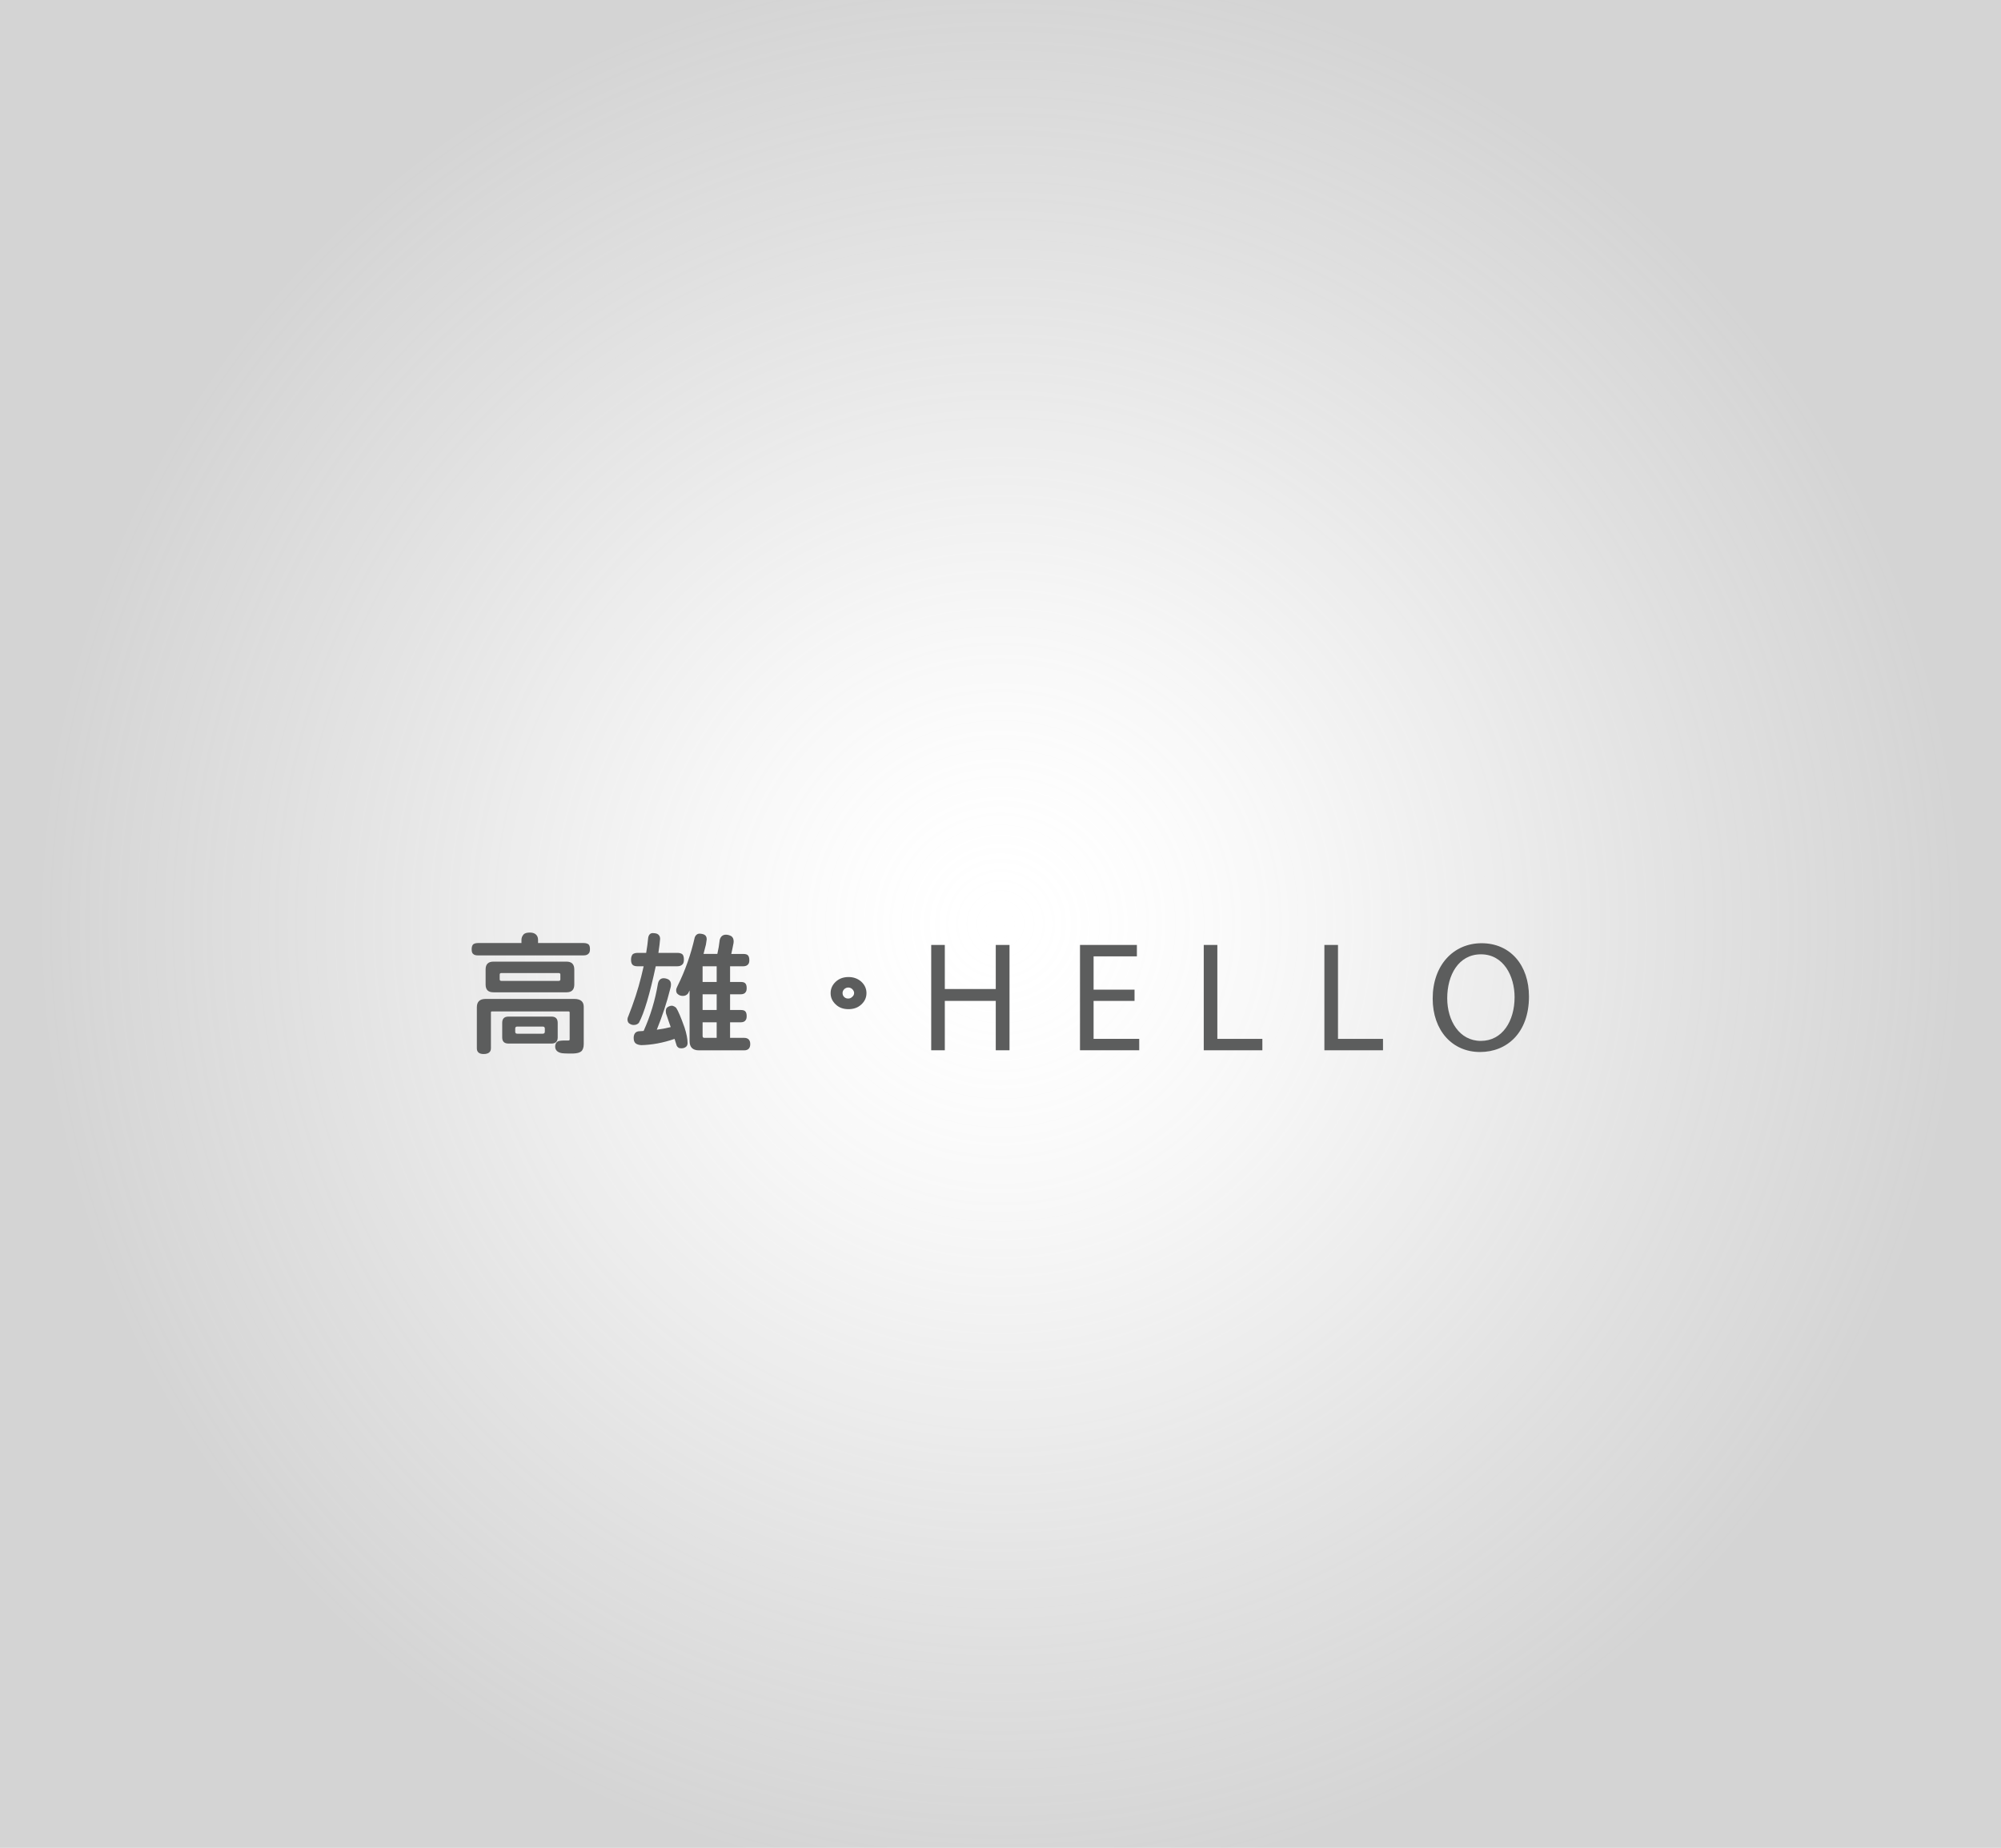 <?xml version="1.0" encoding="iso-8859-1"?>
<!-- Generator: Adobe Illustrator 16.0.0, SVG Export Plug-In . SVG Version: 6.00 Build 0)  -->
<!DOCTYPE svg PUBLIC "-//W3C//DTD SVG 1.1//EN" "http://www.w3.org/Graphics/SVG/1.1/DTD/svg11.dtd">
<svg version="1.1" xmlns="http://www.w3.org/2000/svg" xmlns:xlink="http://www.w3.org/1999/xlink" x="0px" y="0px" width="353px"
	 height="326px" viewBox="0 0 353 326" style="enable-background:new 0 0 353 326;" xml:space="preserve">
<g id="&#x5E95;&#x8272;">
	<radialGradient id="SVGID_1_" cx="176.5" cy="163" r="169.884" gradientUnits="userSpaceOnUse">
		<stop  offset="0" style="stop-color:#FFFFFF;stop-opacity:0"/>
		<stop  offset="0.107" style="stop-color:#E4E4E4;stop-opacity:0.086"/>
		<stop  offset="0.249" style="stop-color:#C7C7C7;stop-opacity:0.199"/>
		<stop  offset="0.401" style="stop-color:#B0B0B0;stop-opacity:0.321"/>
		<stop  offset="0.565" style="stop-color:#A0A0A0;stop-opacity:0.452"/>
		<stop  offset="0.75" style="stop-color:#979797;stop-opacity:0.6"/>
		<stop  offset="1" style="stop-color:#949494;stop-opacity:0.8"/>
	</radialGradient>
	<rect style="opacity:0.5;fill:url(#SVGID_1_);" width="353" height="326"/>
</g>
<g id="logo">
	<g>
		<g>
			<path style="fill:#5C5D5D;" d="M166.676,166.711v7.775h8.989v-7.775h2.426v18.584h-2.426v-8.713h-8.989v8.713h-2.398v-18.584
				H166.676z"/>
			<path style="fill:#5C5D5D;" d="M200.146,176.582h-7.225v6.7h8.052v2.013h-10.45v-18.584h10.036v2.013h-7.638v5.873h7.225V176.582
				z"/>
			<path style="fill:#5C5D5D;" d="M212.357,166.711h2.398v16.571h7.941v2.013h-10.34V166.711z"/>
			<path style="fill:#5C5D5D;" d="M233.639,166.711h2.398v16.571h7.941v2.013h-10.34V166.711z"/>
			<path style="fill:#5C5D5D;" d="M269.728,175.81c0,6.397-3.888,9.789-8.631,9.789c-4.907,0-8.354-3.806-8.354-9.431
				c0-5.9,3.668-9.761,8.631-9.761C266.447,166.407,269.728,170.295,269.728,175.81z M255.307,176.113
				c0,3.971,2.151,7.527,5.929,7.527c3.805,0,5.955-3.502,5.955-7.721c0-3.694-1.93-7.555-5.928-7.555
				C257.292,168.365,255.307,172.032,255.307,176.113z"/>
		</g>
		<g>
			<path style="fill:#5C5D5D;" d="M94.499,164.83c0.281,0.233,0.421,0.562,0.421,0.983v0.562h8.058c0.375,0,0.656,0.093,0.843,0.233
				c0.164,0.141,0.257,0.422,0.257,0.844c0,0.352-0.07,0.608-0.21,0.749c-0.188,0.234-0.492,0.352-0.89,0.352H84.31
				c-0.375,0-0.656-0.07-0.843-0.258c-0.188-0.141-0.258-0.421-0.258-0.843c0-0.352,0.07-0.633,0.258-0.844
				c0.187-0.141,0.468-0.233,0.843-0.233h7.682v-0.562c0-0.352,0.117-0.68,0.398-0.983c0.188-0.188,0.539-0.305,1.077-0.305
				C93.937,164.525,94.288,164.643,94.499,164.83z M102.978,177.618v6.582c0,0.608-0.164,1.054-0.445,1.288
				c-0.281,0.234-0.75,0.352-1.382,0.375h-1.007c-0.375,0-0.703-0.023-0.937-0.047c-0.398-0.047-0.703-0.188-0.937-0.375
				c-0.234-0.234-0.328-0.492-0.328-0.773c0-0.211,0.023-0.374,0.094-0.515c0.07-0.211,0.234-0.375,0.516-0.492
				c0.257-0.047,0.562-0.094,0.913-0.094h0.773c0.164,0,0.258-0.047,0.258-0.188v-4.755c0-0.117-0.07-0.188-0.188-0.188H86.769
				c-0.117,0-0.164,0.07-0.164,0.188v6.324c0,0.656-0.445,1.007-1.289,1.007c-0.796,0-1.194-0.351-1.194-1.007v-7.237
				c0-0.983,0.515-1.476,1.546-1.476h15.646C102.415,176.236,102.978,176.705,102.978,177.618z M99.956,169.654
				c0.89,0,1.358,0.469,1.358,1.382v2.647c0,0.937-0.468,1.382-1.358,1.382H87.05c-0.937,0-1.382-0.445-1.382-1.382v-2.647
				c0-0.913,0.445-1.382,1.382-1.382H99.956z M98.855,172.77v-0.819c0-0.188-0.094-0.281-0.281-0.281H88.432
				c-0.188,0-0.281,0.094-0.281,0.281v0.819c0,0.188,0.094,0.281,0.281,0.281h10.142C98.761,173.051,98.855,172.957,98.855,172.77z
				 M97.309,179.352c0.703,0,1.078,0.375,1.078,1.101v2.576c0,0.703-0.375,1.078-1.078,1.078h-7.612
				c-0.75,0-1.101-0.375-1.101-1.078v-2.576c0-0.726,0.351-1.101,1.101-1.101H97.309z M96.115,182.021v-0.562
				c0-0.233-0.141-0.351-0.375-0.351h-4.474c-0.257,0-0.375,0.117-0.375,0.351v0.562c0,0.234,0.117,0.352,0.375,0.352h4.474
				C95.974,182.373,96.115,182.256,96.115,182.021z"/>
			<path style="fill:#5C5D5D;" d="M113.992,168.108c0.164-0.937,0.281-1.826,0.352-2.646c0.094-0.562,0.375-0.843,0.82-0.843
				c0.305,0,0.562,0.047,0.75,0.117c0.351,0.164,0.539,0.468,0.539,0.89c-0.047,0.609-0.141,1.452-0.304,2.482h3.326
				c0.422,0,0.726,0.094,0.914,0.258c0.164,0.164,0.258,0.469,0.258,0.938c0,0.374-0.07,0.632-0.211,0.796
				c-0.234,0.258-0.539,0.375-0.96,0.375h-3.794c-1.054,4.919-2.038,8.244-2.975,9.978c-0.234,0.258-0.539,0.375-0.914,0.375
				c-0.257,0-0.468-0.07-0.656-0.188c-0.281-0.117-0.445-0.398-0.445-0.819c0-0.141,0.047-0.328,0.164-0.562
				c0.937-2.365,1.709-4.708,2.272-7.003c0.14-0.609,0.281-1.195,0.421-1.78h-1.031c-0.421,0-0.726-0.07-0.913-0.258
				c-0.188-0.164-0.281-0.469-0.281-0.913c0-0.398,0.094-0.703,0.281-0.938c0.187-0.164,0.492-0.258,0.913-0.258H113.992z
				 M117.95,172.816c0.281,0.188,0.422,0.469,0.422,0.867c0,0.258-0.047,0.515-0.141,0.796c-0.609,2.437-1.405,4.825-2.366,7.19
				c0.89-0.117,1.71-0.28,2.459-0.468c-0.234-0.656-0.492-1.382-0.75-2.179c-0.094-0.188-0.117-0.422-0.117-0.679
				c0-0.094,0.023-0.234,0.07-0.375c0.094-0.188,0.257-0.328,0.492-0.422c0.141-0.07,0.328-0.117,0.539-0.117
				c0.258,0.047,0.492,0.164,0.726,0.375c0.352,0.516,0.843,1.687,1.476,3.467c0.352,1.077,0.539,2.014,0.539,2.764
				c0,0.258-0.094,0.468-0.234,0.608c-0.211,0.188-0.492,0.305-0.867,0.305c-0.257,0-0.445-0.047-0.539-0.141
				c-0.117-0.07-0.211-0.188-0.281-0.328c-0.117-0.374-0.234-0.772-0.375-1.194c-2.038,0.703-3.982,1.055-5.855,1.102
				c-0.469-0.023-0.796-0.141-1.031-0.328c-0.234-0.211-0.328-0.516-0.328-0.961c0-0.304,0.07-0.585,0.234-0.819
				c0.188-0.234,0.468-0.352,0.843-0.352c0.234,0,0.445-0.023,0.679-0.047c1.195-2.646,2.038-5.434,2.53-8.385
				c0.141-0.609,0.492-0.914,1.007-0.914C117.388,172.582,117.669,172.676,117.95,172.816z M124.251,164.9
				c0.281,0.14,0.421,0.421,0.421,0.819c-0.047,0.328-0.094,0.656-0.141,0.937c-0.14,0.539-0.281,1.078-0.421,1.64h2.436
				c0.188-0.796,0.328-1.64,0.421-2.482c0.164-0.609,0.539-0.913,1.101-0.913c0.328,0,0.632,0.093,0.937,0.257
				c0.281,0.188,0.422,0.516,0.422,0.938c0,0.094-0.023,0.188-0.023,0.281c-0.117,0.655-0.258,1.288-0.398,1.92h2.085
				c0.398,0,0.679,0.07,0.82,0.211c0.187,0.164,0.281,0.469,0.281,0.891c0,0.327-0.07,0.562-0.188,0.702
				c-0.187,0.258-0.492,0.375-0.913,0.375h-2.295v2.764h1.827c0.422,0,0.679,0.07,0.82,0.211c0.188,0.164,0.281,0.445,0.281,0.866
				c0,0.352-0.07,0.586-0.188,0.727c-0.164,0.258-0.468,0.375-0.914,0.375h-1.827v2.764h1.827c0.422,0,0.679,0.07,0.82,0.211
				c0.188,0.163,0.281,0.444,0.281,0.866c0,0.352-0.07,0.586-0.188,0.726c-0.164,0.258-0.468,0.375-0.914,0.375h-1.827v2.74h2.482
				c0.703,0,1.078,0.375,1.078,1.102c0,0.726-0.375,1.101-1.078,1.101h-7.963c-1.124,0-1.663-0.562-1.663-1.64v-8.924
				c-0.094,0.188-0.187,0.375-0.257,0.516c-0.234,0.304-0.539,0.444-0.914,0.444c-0.375,0-0.656-0.094-0.89-0.304
				c-0.211-0.141-0.305-0.375-0.305-0.703c0-0.211,0.094-0.445,0.234-0.727c1.358-2.717,2.366-5.598,3.045-8.596
				c0.141-0.375,0.398-0.608,0.75-0.655C123.689,164.713,124.017,164.783,124.251,164.9z M126.429,170.475h-2.483v2.764h2.483
				V170.475z M126.429,175.417h-2.483v2.764h2.483V175.417z M126.429,180.358h-2.483v2.39c0,0.233,0.094,0.351,0.281,0.351h2.202
				V180.358z"/>
			<path style="fill:#5C5D5D;" d="M151.942,177.22c-0.609,0.562-1.358,0.82-2.249,0.82c-0.913,0-1.663-0.258-2.249-0.82
				c-0.609-0.562-0.913-1.218-0.913-2.014c0-0.773,0.304-1.452,0.913-2.015c0.586-0.539,1.335-0.819,2.249-0.819
				c0.89,0,1.64,0.28,2.249,0.819c0.609,0.562,0.914,1.241,0.914,2.015C152.855,176.002,152.551,176.658,151.942,177.22z
				 M150.349,174.503c-0.21-0.188-0.445-0.281-0.703-0.281c-0.257,0-0.492,0.094-0.703,0.281c-0.21,0.211-0.304,0.445-0.304,0.68
				c0,0.304,0.094,0.538,0.304,0.726c0.188,0.188,0.422,0.258,0.703,0.258c0.258,0,0.492-0.094,0.703-0.305
				c0.211-0.188,0.328-0.398,0.328-0.679C150.677,174.948,150.56,174.714,150.349,174.503z"/>
		</g>
	</g>
</g>
</svg>

